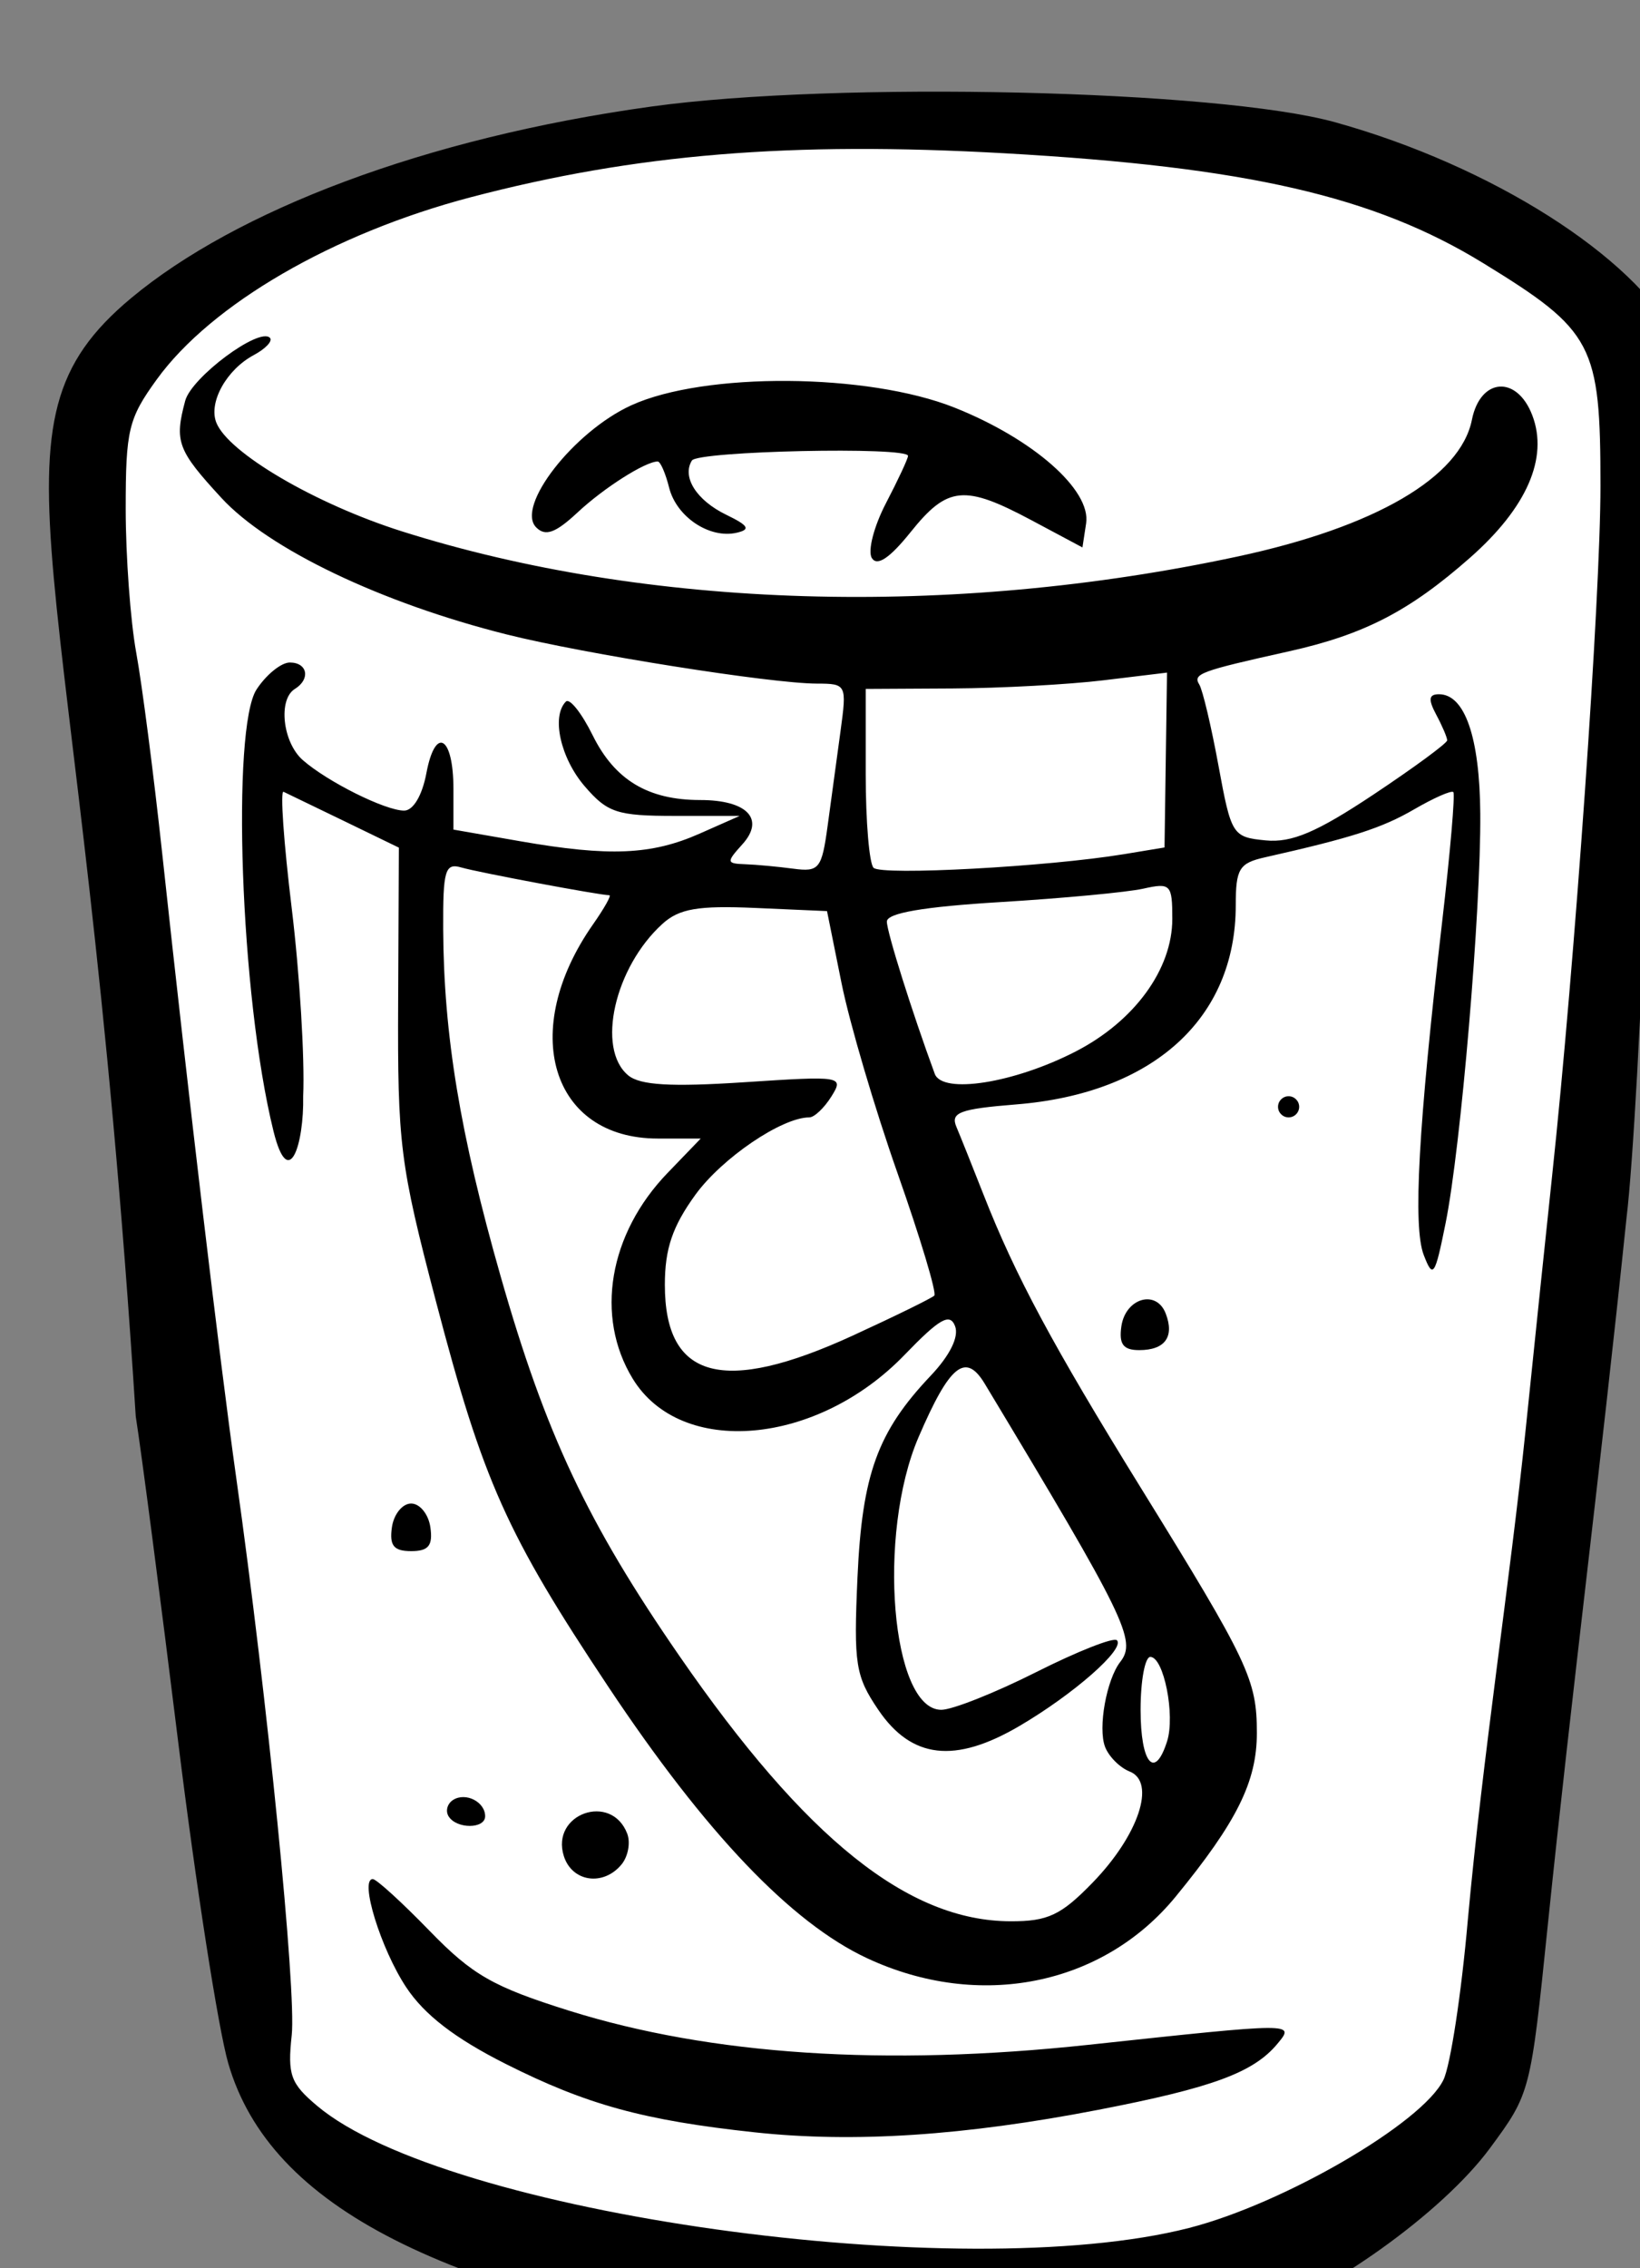 <?xml version="1.0" ?><svg height="127.452mm" viewBox="0 0 92.215 127.452" width="92.215mm" xmlns="http://www.w3.org/2000/svg">
    <rect x="0" y="0" width="92.215" height="127.452" fill="#808080" stroke="none"/>
    <path d="m 6634.891,12402.269 c 49.321,-22.194 76.082,-32.88 136.912,-33.291 60.83,-0.411 115.722,5.672 140.474,21.207 24.752,15.536 33.612,20.961 29.319,67.897 -4.293,46.935 -27.218,300.93 -29.045,317.863 -1.826,16.933 -32.424,39.538 -66.401,47.676 -33.977,8.137 -126.682,8.466 -167.418,-14.714 -40.736,-23.18 -30.597,-15.125 -38.452,-67.321 -7.855,-52.196 -27.766,-277.915 -27.035,-301.095 0.731,-23.18 0,-24.988 21.647,-38.222 z" fill="#FFFFFF" transform="translate(-346.232,99.256) matrix(0.265,0,0,0.265,-1401.054,-3369.772)"/>
    <path d="m 6761.521,12839.772 c -74.183,-11.642 -110.711,-30.189 -119.559,-60.702 -2.115,-7.293 -6.899,-37.993 -10.631,-68.219 -3.732,-30.227 -7.78,-61.258 -8.997,-68.96 -11.772,-185.813 -34.306,-209.383 -0.916,-237.161 22.164,-18.439 62.001,-33.882 110.349,-40.571 39.17,-5.419 120.222,-3.557 145.044,3.331 33.084,9.181 63.425,28.406 72.488,45.933 9.495,13.031 -5.443,79.863 -6.418,110.123 -0.964,30.845 -2.868,65.165 -4.229,76.268 -5.614,54.177 -11.531,99.815 -16.71,150.004 -3.646,35.477 -3.69,35.643 -12.287,47.284 -10.089,13.653 -34.031,30.763 -51.676,36.926 -25.817,9.016 -61.91,11.164 -96.456,5.744 z m 84.307,-25.783 c 20.11,-5.144 49.561,-22.28 53.981,-31.408 1.478,-3.057 3.802,-18.268 5.162,-33.805 3.169,-34.797 8.901,-71.493 12.3,-104.273 1.891,-18.41 4.411,-42.559 5.599,-53.663 4.802,-44.873 10.254,-122.614 10.254,-146.206 0,-30.08 -1.49,-32.914 -24.86,-47.255 -23.15,-14.205 -50.164,-20.406 -101.575,-23.306 -45.447,-2.565 -78.35,0.151 -113.303,9.329 -29.154,7.66 -55.03,22.667 -66.582,38.612 -6.024,8.316 -6.601,10.717 -6.601,27.433 0,10.074 1.004,23.802 2.232,30.507 1.228,6.704 3.703,25.816 5.501,42.471 5.604,51.908 12.235,107.802 15.715,132.473 6.617,46.908 12.789,108.858 11.777,118.23 -0.908,8.405 -0.255,10.219 5.385,14.963 27.281,22.955 136.659,38.265 185.017,25.898 z m -92.157,-20.277 c -23.567,-2.538 -35.668,-5.861 -52.83,-14.502 -10.784,-5.432 -17.256,-10.413 -21.126,-16.261 -5.378,-8.126 -9.954,-22.938 -7.085,-22.938 0.767,0 6.193,4.944 12.057,10.984 9.084,9.357 13.461,11.86 29.567,16.914 30.058,9.429 67.167,11.871 110.174,7.252 44.065,-4.733 43.892,-4.732 40.157,-0.231 -5.075,6.115 -13.797,9.328 -38.011,14.009 -28.478,5.505 -51.885,7.036 -72.903,4.773 z m 23.871,-36.906 c -16.102,-7.497 -34.279,-26.545 -54.935,-57.571 -21.604,-32.45 -26.561,-43.527 -36.566,-81.686 -7.662,-29.225 -8.168,-33.246 -8.028,-63.721 l 0.15,-32.526 -11.56,-5.606 c -6.359,-3.086 -12.167,-5.89 -12.907,-6.234 -0.741,-0.343 0.036,10.761 1.73,24.676 1.692,13.915 2.787,31.86 2.433,39.879 0.192,10.203 -3.081,20.426 -6.3,7.398 -7.151,-28.94 -8.889,-85.572 -3.59,-93.657 2.058,-3.141 5.232,-5.709 7.055,-5.709 3.766,0 4.439,3.524 1.07,5.606 -3.602,2.226 -2.585,11.344 1.682,15.085 5.261,4.611 17.51,10.712 21.511,10.712 1.915,0 3.829,-3.214 4.711,-7.913 1.902,-10.14 5.744,-7.912 5.744,3.329 v 8.609 l 14.204,2.475 c 18.861,3.284 27.813,2.905 38.035,-1.618 l 8.499,-3.76 h -13.74 c -12.274,0 -14.319,-0.672 -19.154,-6.295 -5.135,-5.969 -7.099,-14.824 -3.981,-17.945 0.789,-0.787 3.346,2.43 5.682,7.151 4.69,9.481 11.749,13.724 22.826,13.724 9.957,0 13.79,4.028 8.937,9.39 -3.433,3.793 -3.392,4.078 0.591,4.224 2.352,0.08 6.947,0.509 10.215,0.944 5.488,0.73 6.043,0.03 7.29,-9.127 0.742,-5.455 1.97,-14.461 2.726,-20.012 1.355,-9.931 1.273,-10.095 -5.047,-10.107 -9.743,-0.02 -49.287,-6.286 -65.797,-10.426 -26.631,-6.68 -50.524,-18.107 -60.507,-28.937 -9.337,-10.129 -10.015,-11.945 -7.694,-20.602 1.336,-4.988 15.68,-15.652 17.97,-13.362 0.657,0.657 -0.886,2.31 -3.431,3.673 -5.756,3.08 -9.603,9.972 -7.957,14.26 2.462,6.416 21.024,17.299 39.423,23.116 52.066,16.463 116.356,18.392 177.326,5.324 29.207,-6.26 47.249,-16.789 49.69,-28.994 1.787,-8.935 9.561,-9.491 12.82,-0.918 3.432,9.028 -1.169,19.552 -13.178,30.139 -12.903,11.376 -22.513,16.339 -38.538,19.902 -18.812,4.182 -20.354,4.755 -18.953,7.021 0.714,1.156 2.549,8.907 4.077,17.222 2.702,14.709 2.973,15.141 9.989,15.826 5.537,0.544 10.85,-1.71 22.874,-9.705 8.613,-5.726 15.661,-10.906 15.661,-11.508 0,-0.604 -1.045,-3.049 -2.322,-5.436 -1.74,-3.251 -1.595,-4.338 0.582,-4.338 5.484,0 8.646,9.146 8.763,25.345 0.148,20.478 -4.106,70.656 -7.359,86.812 -2.272,11.276 -2.671,11.856 -4.643,6.729 -2.313,-6.014 -1.147,-27.114 3.904,-70.572 1.716,-14.756 2.786,-27.163 2.38,-27.569 -0.408,-0.407 -4.148,1.239 -8.312,3.658 -6.862,3.984 -13.193,6.017 -31.687,10.183 -5.443,1.226 -6.169,2.423 -6.169,10.173 0,23.999 -17.532,39.884 -46.598,42.216 -11.955,0.96 -13.963,1.713 -12.677,4.75 0.84,1.985 3.451,8.505 5.803,14.49 6.715,17.086 14.621,31.806 33.311,62.023 22.902,37.023 24.65,40.714 24.64,52.04 0,10.301 -4.253,18.844 -17.23,34.681 -15.479,18.89 -41.69,24.123 -65.441,13.069 z m 47.837,-16.052 c 9.747,-10.036 13.508,-21.314 7.85,-23.547 -2.083,-0.822 -4.432,-3.172 -5.219,-5.225 -1.542,-4.019 0.294,-14.258 3.233,-18.032 3.506,-4.5 1.194,-9.243 -28.755,-58.956 -4.074,-6.762 -7.443,-4.05 -14.051,11.31 -8.876,20.634 -5.778,57.818 4.818,57.818 2.348,0 11.414,-3.6 20.146,-7.995 8.732,-4.397 16.436,-7.436 17.119,-6.753 1.8,1.801 -9.152,11.422 -20.699,18.191 -13.674,8.013 -22.875,6.953 -29.928,-3.443 -4.845,-7.144 -5.244,-9.671 -4.419,-28.041 0.982,-21.905 4.244,-30.891 15.535,-42.802 4.089,-4.316 6.034,-8.264 5.174,-10.506 -1.099,-2.862 -3.274,-1.626 -10.729,6.098 -18.585,19.256 -47.47,21.774 -57.678,5.028 -8.04,-13.183 -5.068,-30.686 7.406,-43.618 l 7.031,-7.29 h -9.109 c -22.642,0 -29.559,-22.874 -13.739,-45.424 2.381,-3.394 3.939,-6.17 3.466,-6.17 -2.012,0 -27.817,-4.835 -31.408,-5.882 -3.45,-1.01 -3.917,0.567 -3.856,13.023 0.11,22.517 3.577,43.479 12.176,73.614 9.546,33.454 18.401,52.251 37.948,80.552 26.808,38.809 48.537,56.207 70.269,56.259 7.921,0.02 10.701,-1.291 17.419,-8.209 z m 15.791,-29.953 c 1.755,-5.529 -0.704,-17.895 -3.559,-17.895 -1.135,0 -2.065,5.047 -2.065,11.216 0,11.383 3,14.946 5.623,6.679 z m -66.701,-86.028 c 8.972,-4.117 16.759,-7.933 17.306,-8.48 0.545,-0.547 -2.963,-12.221 -7.798,-25.949 -4.834,-13.725 -10.179,-31.845 -11.877,-40.269 l -3.087,-15.313 -15.225,-0.67 c -12.147,-0.533 -16.127,0.153 -19.678,3.36 -10.18,9.213 -14.097,26.487 -7.286,32.138 2.526,2.097 9.052,2.482 24.655,1.457 20.72,-1.36 21.155,-1.289 18.456,3.031 -1.52,2.434 -3.629,4.426 -4.689,4.426 -5.819,0 -18.539,8.639 -24.175,16.418 -4.859,6.707 -6.468,11.453 -6.468,19.072 0,20.057 12.36,23.399 39.865,10.779 z m 47.293,-60.239 c 12.479,-6.422 20.514,-17.438 20.514,-28.121 0,-7.327 -0.36,-7.701 -6.169,-6.406 -3.393,0.759 -17.021,2.036 -30.283,2.842 -16.371,0.995 -24.114,2.324 -24.114,4.14 0,2.213 5.33,19.143 10.16,32.272 1.616,4.391 16.857,1.98 29.892,-4.727 z m 10.155,-41.826 8.707,-1.438 0.264,-18.538 0.265,-18.539 -13.459,1.628 c -7.403,0.896 -21.788,1.674 -31.965,1.732 l -18.506,0.101 v 18.134 c 0,9.971 0.748,18.879 1.664,19.794 1.684,1.687 37.015,-0.232 53.029,-2.877 z m -118.748,212.429 c -2.846,-8.97 10.078,-13.544 13.448,-4.761 0.734,1.91 0.184,4.861 -1.223,6.556 -3.869,4.662 -10.484,3.691 -12.226,-1.795 z m -24.454,-8.43 c -0.71,-1.148 -0.265,-2.721 0.989,-3.496 2.677,-1.655 6.767,0.445 6.767,3.475 0,2.728 -6.072,2.747 -7.755,0.02 z m -12.029,-61.279 c 0.395,-2.776 2.232,-5.047 4.082,-5.047 1.851,0 3.687,2.271 4.082,5.047 0.551,3.884 -0.389,5.046 -4.082,5.046 -3.693,0 -4.633,-1.162 -4.082,-5.046 z m 154.779,-42.599 c 0.859,-6.018 7.424,-7.924 9.414,-2.733 1.895,4.934 -0.152,7.756 -5.621,7.756 -3.388,0 -4.331,-1.247 -3.793,-5.023 z m 33.243,-46.568 c 0,-1.235 1.009,-2.244 2.243,-2.244 1.234,0 2.244,1.009 2.244,2.244 0,1.233 -1.01,2.243 -2.244,2.243 -1.234,0 -2.243,-1.01 -2.243,-2.243 z m -86.188,-116.365 c -0.915,-1.478 0.439,-6.721 3.008,-11.647 2.568,-4.928 4.67,-9.433 4.67,-10.012 0,-2.005 -44.604,-1.044 -45.859,0.988 -2.158,3.492 0.981,8.441 7.287,11.496 4.743,2.297 5.226,3.117 2.237,3.81 -5.766,1.336 -12.794,-3.347 -14.354,-9.56 -0.765,-3.05 -1.852,-5.544 -2.417,-5.544 -2.623,0 -11.413,5.584 -17.008,10.802 -4.67,4.356 -6.817,5.135 -8.77,3.182 -4.429,-4.428 7.947,-20.323 20.164,-25.898 15.554,-7.097 50.176,-6.848 68.606,0.494 16.676,6.643 28.985,17.463 27.906,24.533 l -0.78,5.111 -10.773,-5.748 c -14.283,-7.618 -17.848,-7.274 -25.664,2.469 -4.459,5.558 -7.127,7.345 -8.252,5.524 z" fill="#000000" transform="translate(-346.232,99.256) matrix(0.265,0,0,0.265,-1401.054,-3369.772)"/>
</svg>